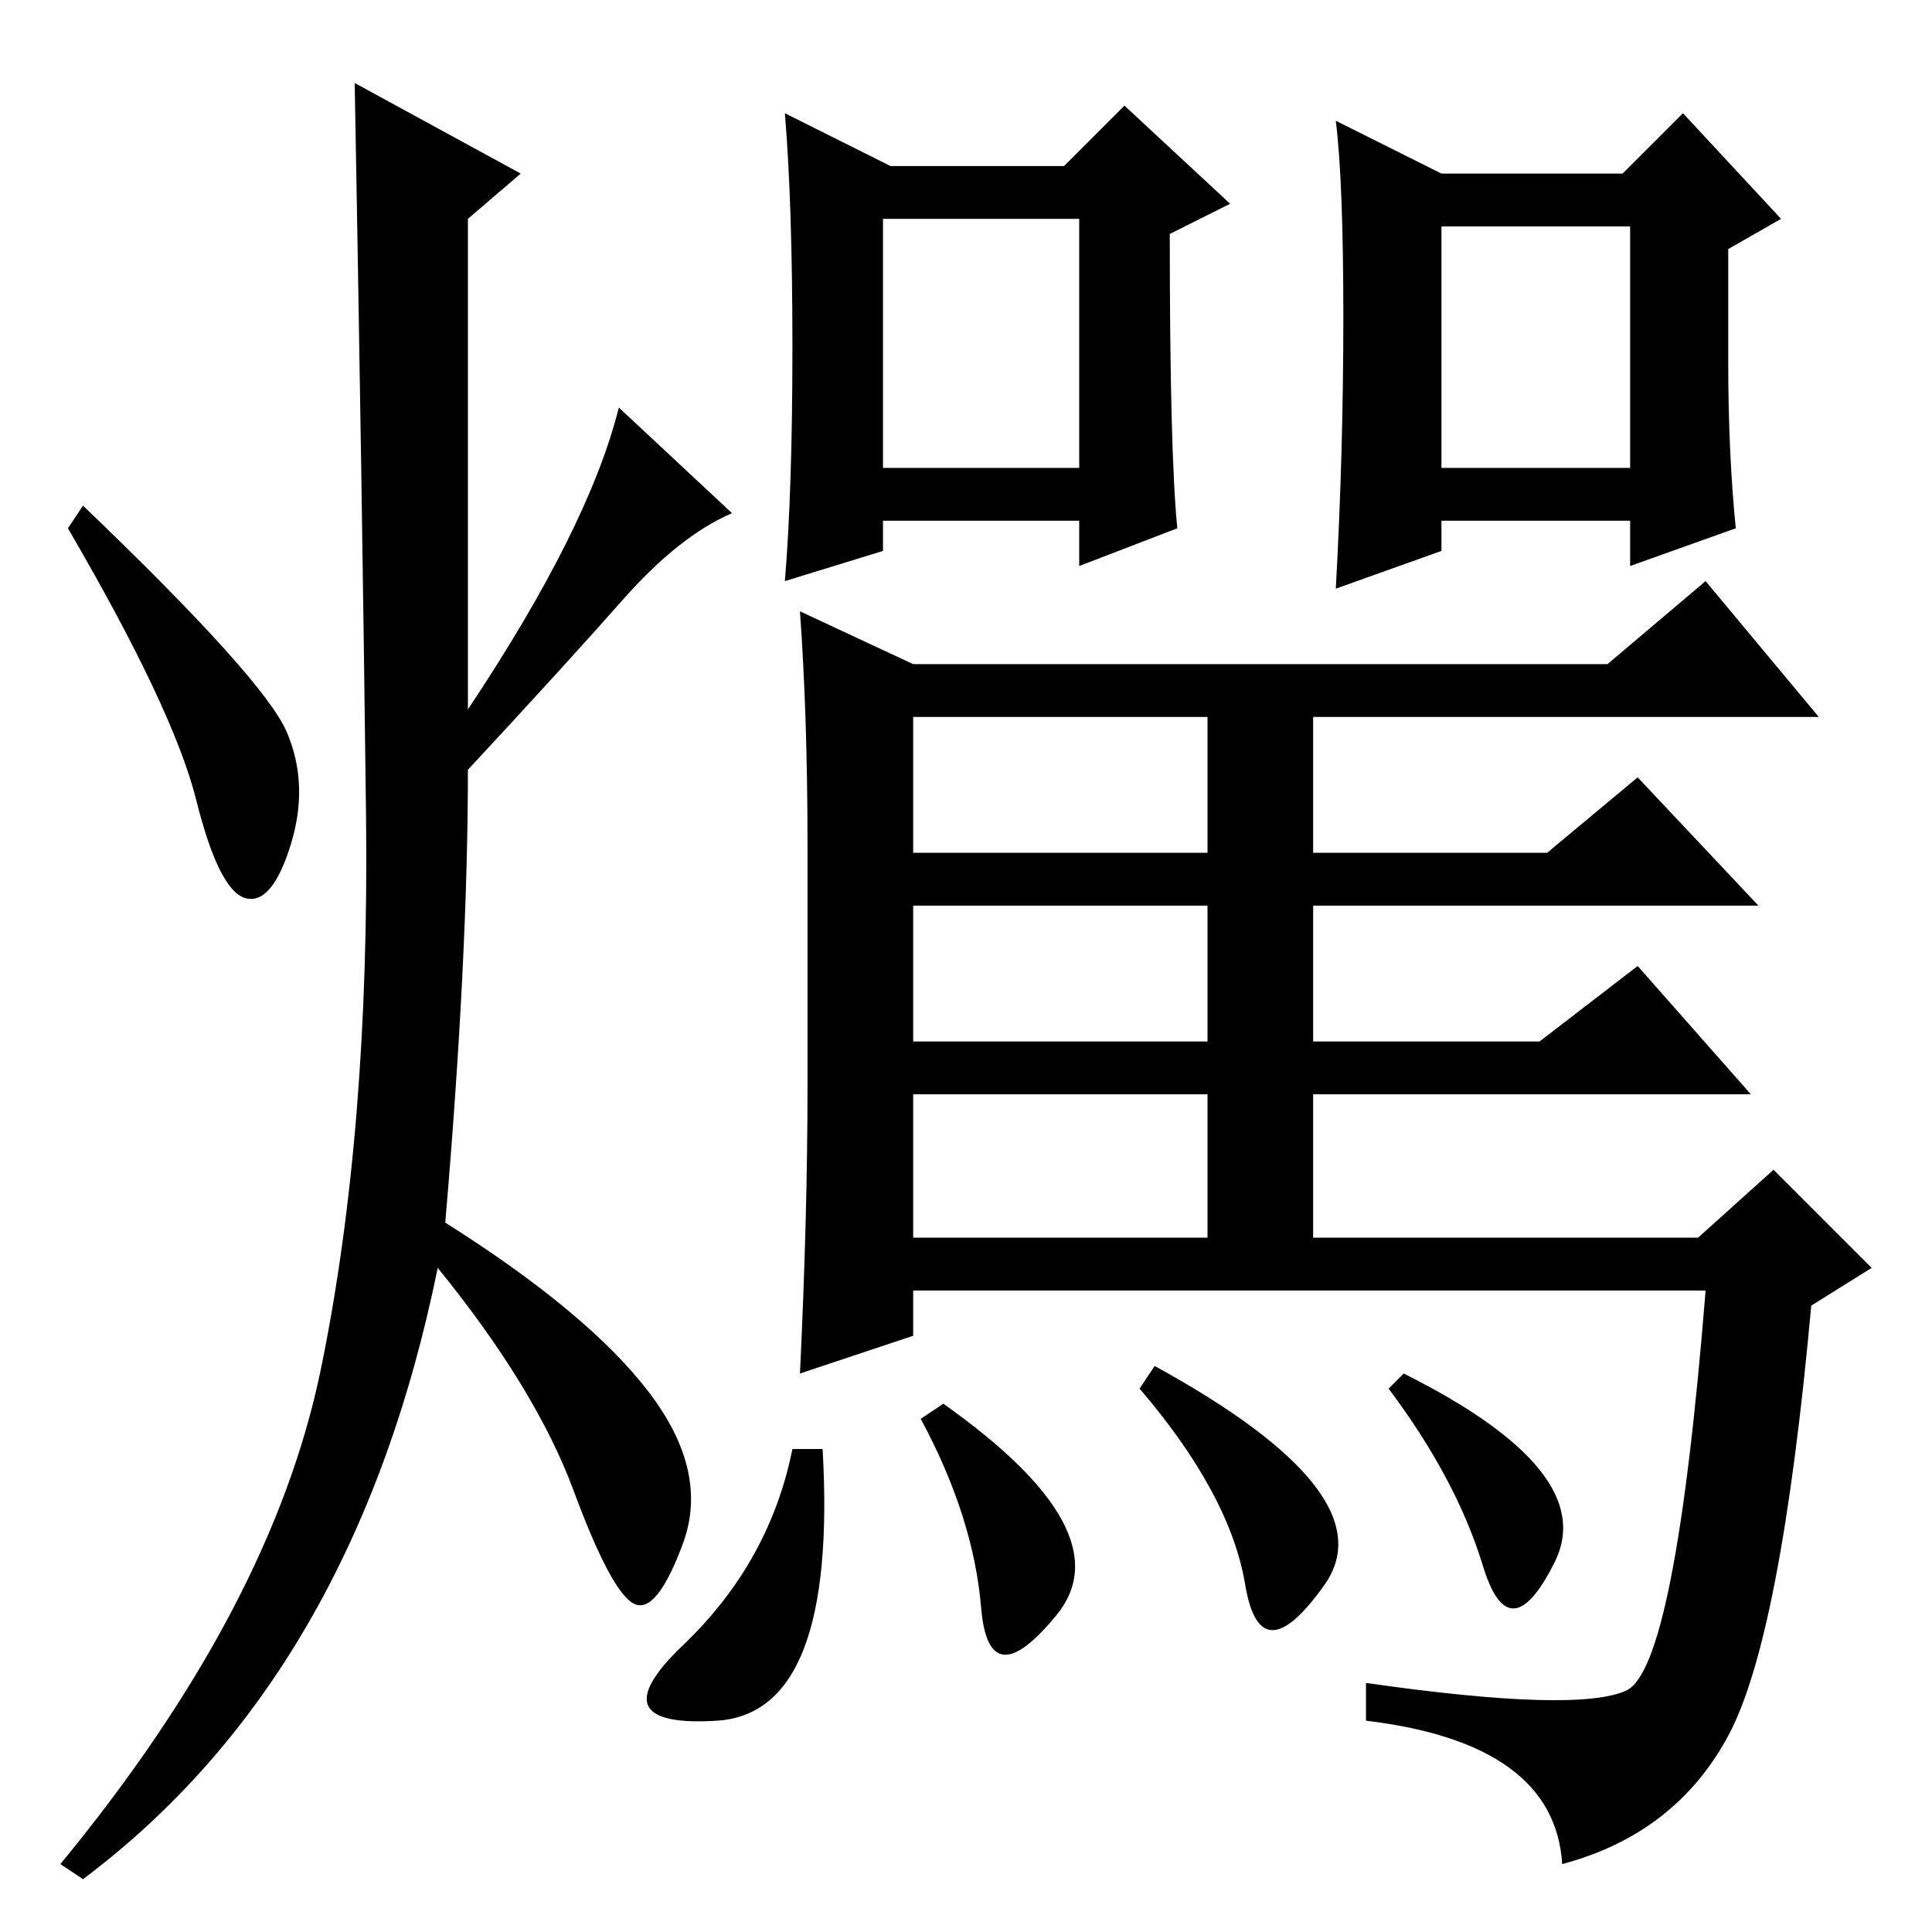 <?xml version="1.0" standalone="no"?>
<!DOCTYPE svg PUBLIC "-//W3C//DTD SVG 1.1//EN" "http://www.w3.org/Graphics/SVG/1.1/DTD/svg11.dtd" >
<svg xmlns="http://www.w3.org/2000/svg" xmlns:xlink="http://www.w3.org/1999/xlink" version="1.1" viewBox="0 -36 256 256">
  <g transform="matrix(1 0 0 -1 0 220)">
   <path fill="currentColor"
d="M121 168h92l13 11l15 -18h-67v-18h31l12 10l16 -17h-59v-18h30l13 10l15 -17h-58v-19h51l10 9l13 -13l-8 -5q-4 -44 -11 -57t-22 -17q-1 16 -26 19v5q28 -4 34.5 -1t10.5 53h-105v-6l-15 -5q1 21 1 38v32q0 17 -1 31zM121 161v-18h39v18h-39zM121 136v-18h39v18h-39z
M121 111v-19h39v19h-39zM206 49q-6 -12 -9.5 -0.5t-12.5 23.5l2 2q26 -13 20 -25zM153 75q31 -17 22.5 -29t-10.5 0t-14 26zM125 70q24 -17 15 -28t-10 1t-8 25zM95 28q-16 -1 -4.5 10t14.5 26h4q2 -35 -14 -36zM117 194h26v33h-26v-33zM118 234h23l8 8l14 -13l-8 -4
q0 -29 1 -39l-13 -5v6h-26v-4l-13 -4q1 12 1 31t-1 31zM191 233h24l8 8l13 -14l-7 -4v-15q0 -12 1 -22l-14 -5v6h-25v-4l-14 -5q1 18 1 36t-1 26zM191 194h25v32h-25v-32zM69 233l-7 -6v-65q16 24 20 40l15 -14q-7 -3 -14.5 -11.5t-20.5 -22.5q0 -25 -3 -60q19 -12 27 -22.5
t4.5 -20t-6.5 -8t-8 15t-18 29.5q-11 -54 -47 -81l-3 2q28 34 34.5 65.5t6 73.5t-1.5 97zM38 159q3 -7 0.5 -15t-6 -7t-6.5 13t-17 36l2 3q24 -23 27 -30z" />
  </g>

</svg>
